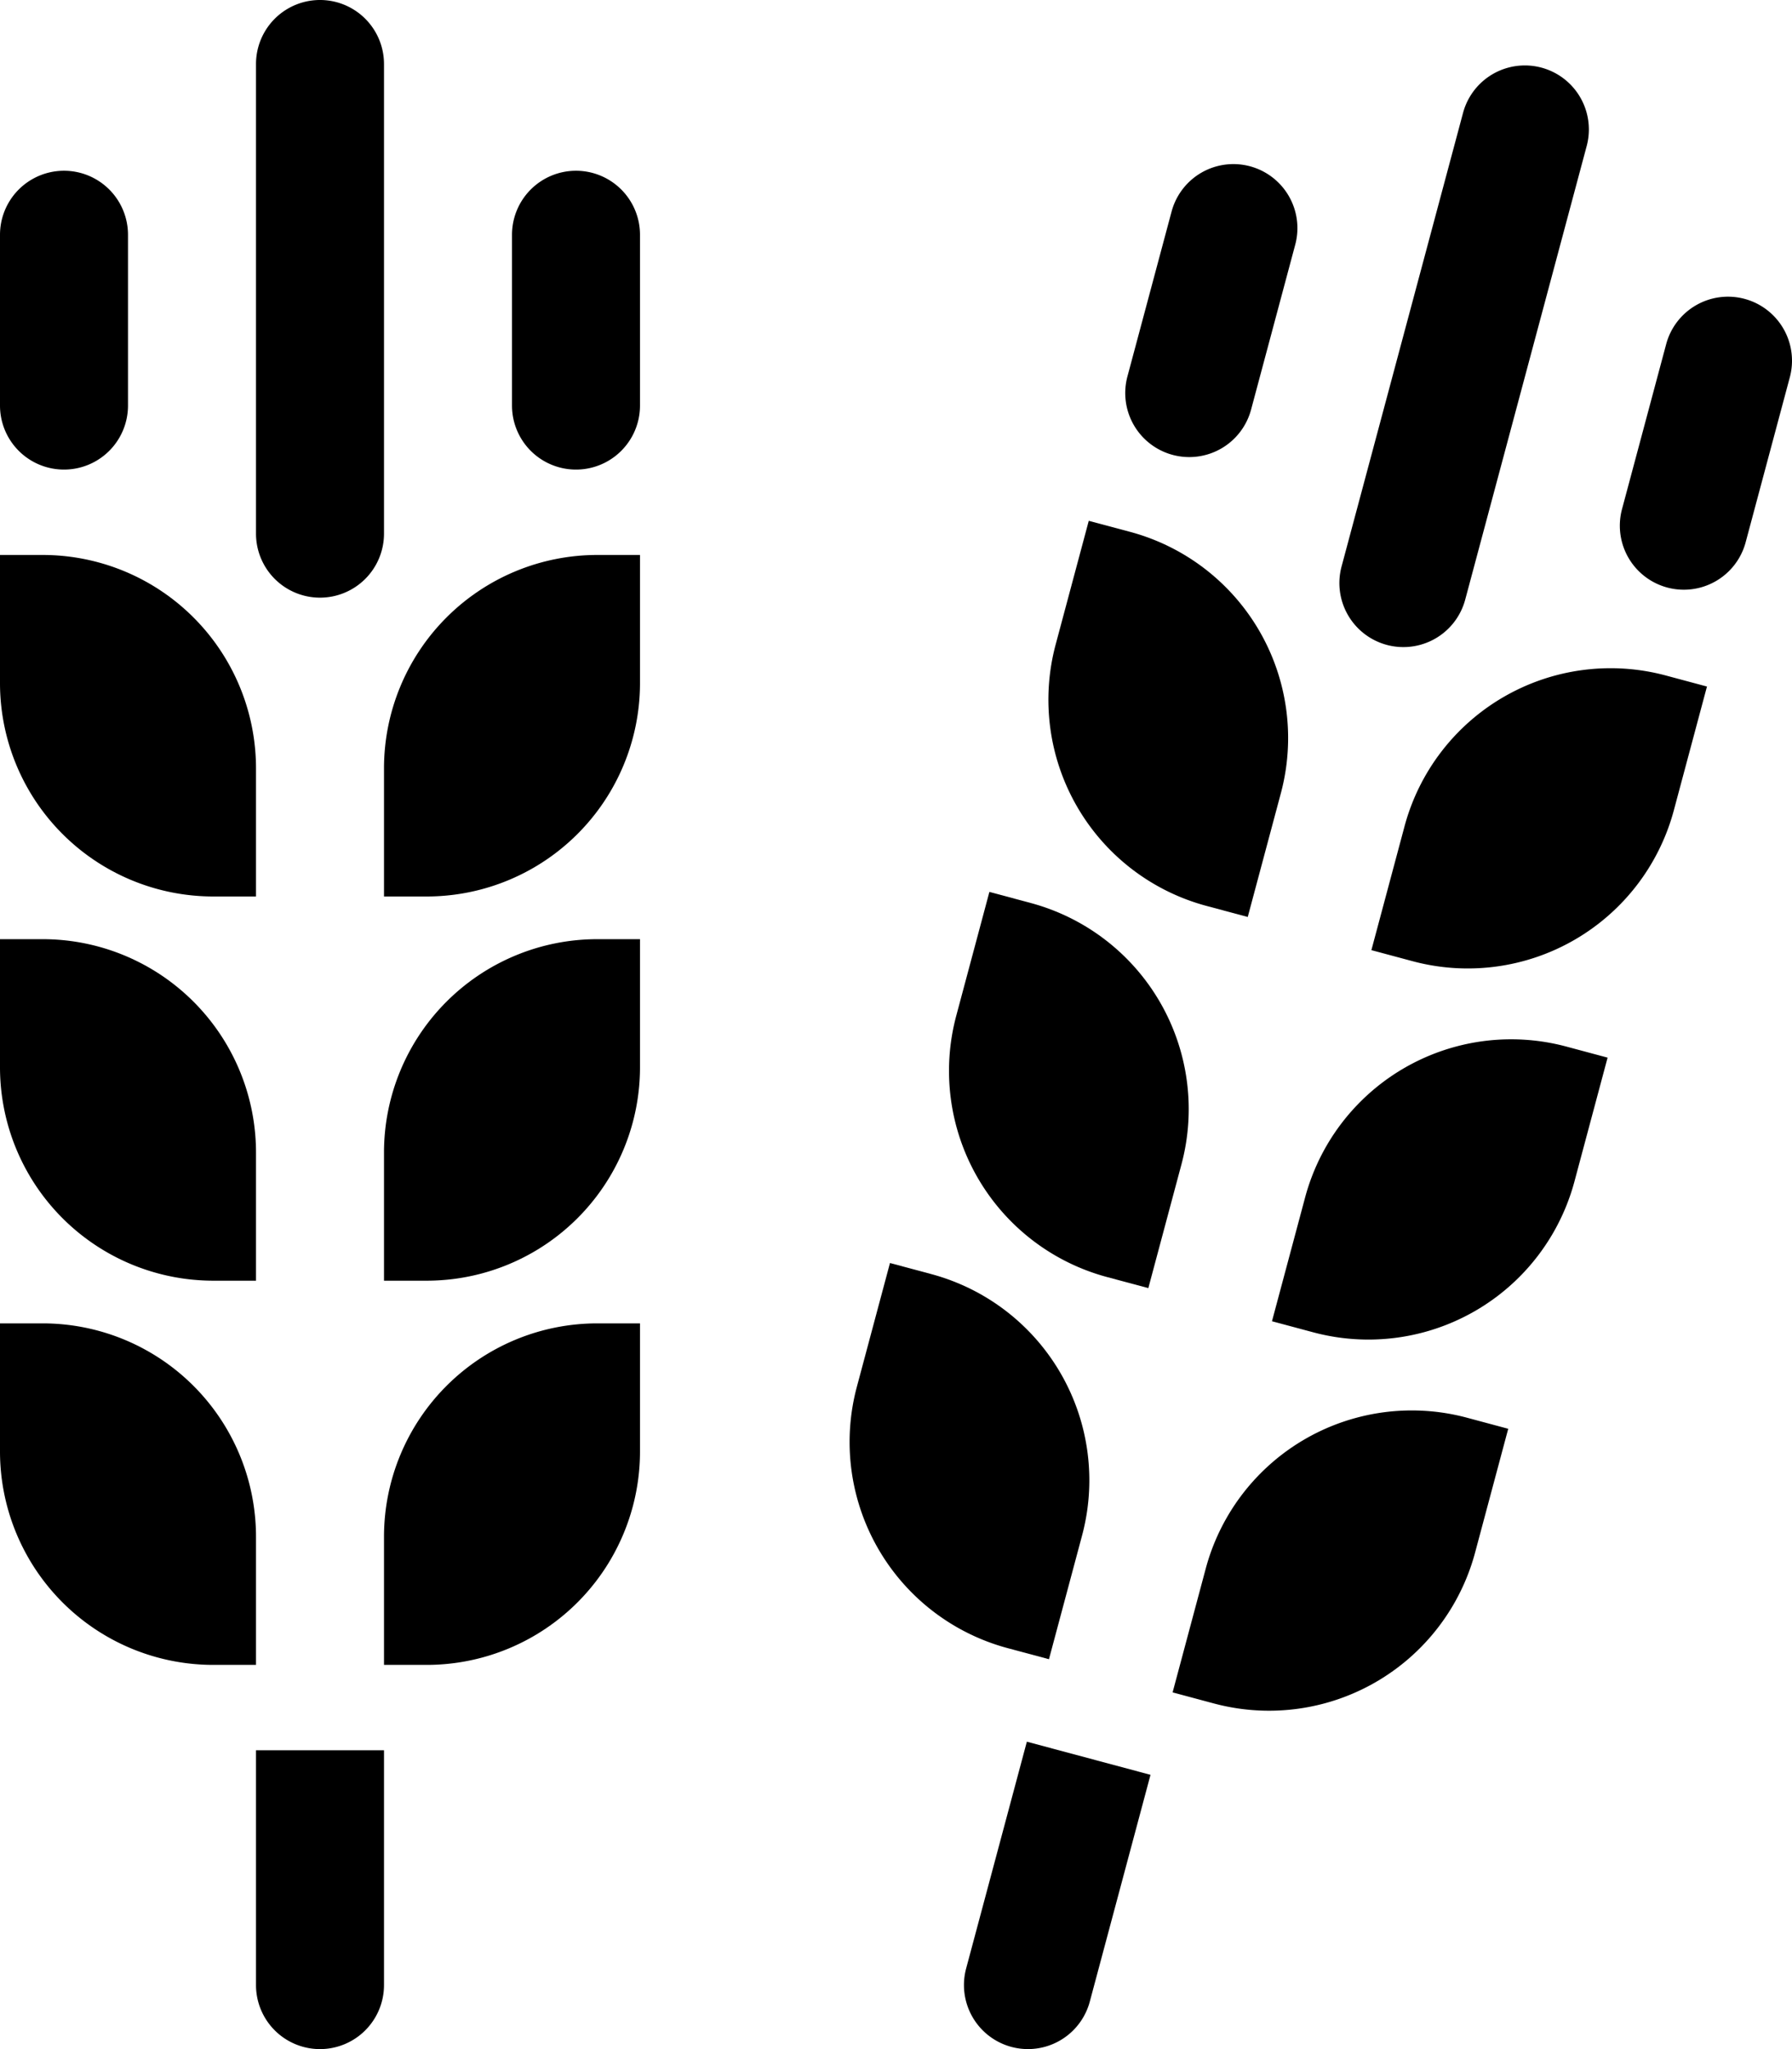 <svg xmlns="http://www.w3.org/2000/svg" viewBox="0 0 42 48"><defs><style>.cls-1{fill:black;}</style></defs><title>Asset 672</title><g id="Layer_2" data-name="Layer 2"><g id="Icons"><path class="cls-1" d="M5,21H6V18a5,5,0,0,0-5-5H0v3A5,5,0,0,0,5,21Z"/><path class="cls-1" d="M5,30H6V27a5,5,0,0,0-5-5H0v3A5,5,0,0,0,5,30Z"/><path class="cls-1" d="M6,36a5,5,0,0,0-5-5H0v3a5,5,0,0,0,5,5H6Z"/><path class="cls-1" d="M9,18v3h1a5,5,0,0,0,5-5V13H14A5,5,0,0,0,9,18Z"/><path class="cls-1" d="M9,27v3h1a5,5,0,0,0,5-5V22H14A5,5,0,0,0,9,27Z"/><path class="cls-1" d="M9,36v3h1a5,5,0,0,0,5-5V31H14A5,5,0,0,0,9,36Z"/><path class="cls-1" d="M6,46.5a1.5,1.5,0,0,0,3,0V41H6Z"/><path class="cls-1" d="M1.5,11A1.5,1.5,0,0,0,3,9.5v-4a1.5,1.5,0,0,0-3,0v4A1.5,1.5,0,0,0,1.5,11Z"/><path class="cls-1" d="M13.5,4A1.5,1.5,0,0,0,12,5.5v4a1.5,1.5,0,0,0,3,0v-4A1.5,1.5,0,0,0,13.5,4Z"/><path class="cls-1" d="M7.5,14A1.5,1.5,0,0,0,9,12.5V1.5a1.5,1.5,0,0,0-3,0v11A1.5,1.5,0,0,0,7.5,14Z"/><path class="cls-1" d="M28.278,21.221l.966.259.776-2.898a5,5,0,0,0-3.536-6.124L25.518,12.2,24.742,15.098A5,5,0,0,0,28.278,21.221Z"/><path class="cls-1" d="M25.948,29.915l.966.259.776-2.898A5,5,0,0,0,24.155,21.152l-.966-.259L22.413,23.791A5,5,0,0,0,25.948,29.915Z"/><path class="cls-1" d="M24.585,38.867l.776-2.898a5,5,0,0,0-3.536-6.124l-.966-.259-.776,2.898a5,5,0,0,0,3.536,6.124Z"/><path class="cls-1" d="M32.918,19.359l-.776,2.898.966.259A5,5,0,0,0,39.231,18.98l.776-2.898-.966-.259A5,5,0,0,0,32.918,19.359Z"/><path class="cls-1" d="M30.588,28.052l-.776,2.898.966.259a5,5,0,0,0,6.124-3.536l.776-2.898-.966-.259A5,5,0,0,0,30.588,28.052Z"/><path class="cls-1" d="M28.259,36.746l-.776,2.898.966.259a5,5,0,0,0,6.124-3.536l.776-2.898-.966-.259A5,5,0,0,0,28.259,36.746Z"/><path class="cls-1" d="M22.644,46.111a1.5,1.5,0,0,0,2.898.777L26.965,41.575l-2.898-.776Z"/><path class="cls-1" d="M27.485,10.656A1.5,1.5,0,0,0,29.322,9.596l1.035-3.864a1.5,1.5,0,1,0-2.898-.776L26.424,8.819A1.5,1.5,0,0,0,27.485,10.656Z"/><path class="cls-1" d="M40.888,7.001a1.5,1.5,0,0,0-1.837,1.061l-1.035,3.864a1.5,1.5,0,0,0,2.898.776l1.035-3.864A1.5,1.5,0,0,0,40.888,7.001Z"/><path class="cls-1" d="M32.504,15.107a1.5,1.5,0,0,0,1.837-1.061l2.847-10.625a1.5,1.5,0,1,0-2.898-.776l-2.847,10.625A1.5,1.5,0,0,0,32.504,15.107Z"/></g></g></svg>